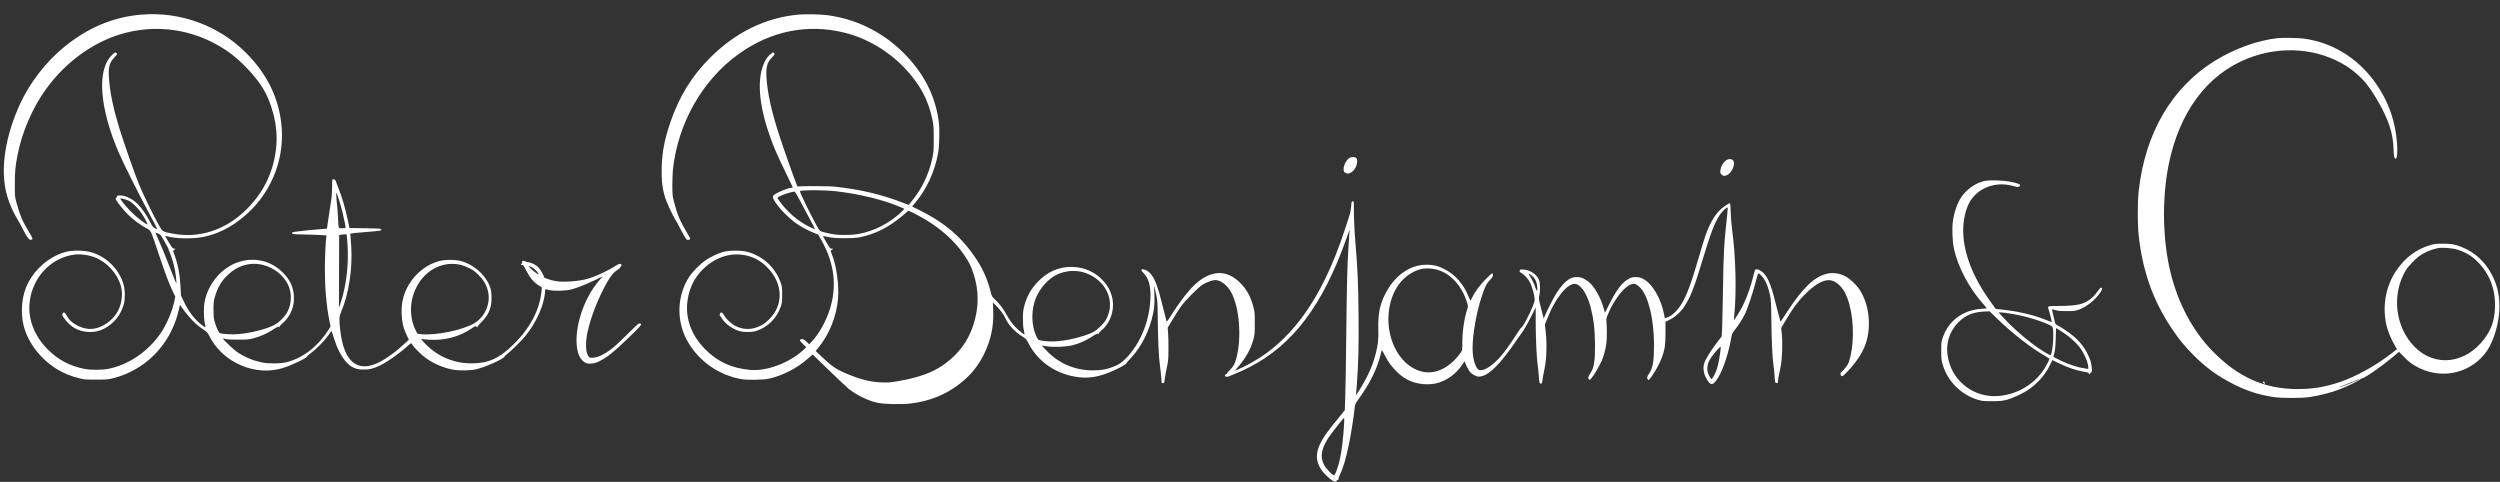<?xml version="1.0" standalone="no"?>
<!DOCTYPE svg PUBLIC "-//W3C//DTD SVG 20010904//EN"
 "http://www.w3.org/TR/2001/REC-SVG-20010904/DTD/svg10.dtd">
<svg version="1.0" xmlns="http://www.w3.org/2000/svg"
 width="4633pt" height="893pt" viewBox="0 0 4633 893"
 preserveAspectRatio="xMidYMid meet">

<rect x="0" y="0" width="4633" height="893" fill="#333333" stroke="none"/>

<g transform="translate(0,893) scale(0.1,-0.1)"
fill="#FFF" stroke="none">
<path d="M2620 8659 c-513 -42 -977 -235 -1415 -586 -346 -278 -659 -681 -841
-1086 -228 -504 -328 -1011 -283 -1425 25 -233 104 -461 237 -686 30 -50 70
-122 89 -161 81 -159 122 -223 151 -228 16 -3 33 0 40 7 11 11 1 35 -61 137
-125 208 -162 296 -230 538 -32 115 -32 117 -32 346 0 239 8 324 51 547 81
418 275 868 524 1213 384 530 918 907 1490 1050 677 170 1385 25 1949 -398
188 -141 428 -396 554 -587 200 -305 310 -745 278 -1110 -39 -458 -222 -850
-546 -1174 -387 -388 -882 -551 -1379 -455 -192 36 -182 30 -269 187 -99 178
-279 551 -350 722 -74 181 -290 796 -366 1045 -112 367 -171 651 -191 913 -16
214 4 296 101 399 53 56 56 64 35 82 -20 17 -41 4 -100 -59 -261 -279 -206
-969 141 -1780 87 -204 371 -771 577 -1154 80 -149 144 -272 142 -274 -2 -2
-22 6 -45 18 -35 17 -48 34 -85 108 -66 132 -161 269 -236 343 -80 79 -199
144 -284 154 -62 8 -110 0 -100 -16 3 -6 -2 -16 -11 -23 -16 -11 -16 -15 -2
-42 28 -54 153 -208 228 -280 93 -89 209 -175 321 -238 103 -57 78 -5 243
-496 121 -361 180 -517 255 -677 l48 -102 -15 -73 c-37 -185 -139 -428 -246
-588 -233 -349 -601 -602 -985 -676 -116 -23 -318 -23 -436 0 -272 53 -484
164 -678 357 -250 248 -374 566 -339 874 16 142 42 232 106 360 144 289 418
488 725 526 117 14 259 -5 378 -51 227 -88 418 -300 483 -535 44 -162 10 -365
-86 -509 -92 -139 -257 -251 -408 -276 -193 -33 -426 78 -513 245 -32 60 -57
71 -75 31 -10 -21 -6 -32 29 -82 113 -165 275 -254 467 -257 108 -1 177 14
268 59 185 92 322 262 373 464 25 96 23 255 -5 353 -81 293 -330 535 -627 609
-124 31 -333 31 -449 -1 -315 -85 -609 -349 -733 -658 -97 -241 -103 -563 -15
-806 63 -177 174 -349 317 -493 193 -193 407 -314 675 -382 99 -25 121 -27
321 -27 192 0 225 3 310 24 602 150 1062 617 1215 1234 l31 129 29 -44 c54
-82 183 -235 252 -297 37 -35 104 -87 148 -116 70 -47 84 -61 109 -112 243
-499 856 -767 1376 -601 169 54 440 185 440 212 0 6 36 37 80 70 98 72 236
214 315 323 l59 82 41 -127 c57 -173 96 -261 160 -357 109 -164 206 -226 362
-233 118 -6 214 15 330 72 145 70 367 227 515 363 32 29 61 53 66 53 4 0 15
-13 25 -29 32 -54 164 -185 244 -243 150 -109 336 -188 513 -219 117 -21 327
-17 432 9 170 42 504 192 515 232 3 8 25 31 51 50 71 53 267 246 335 330 177
219 303 473 352 708 8 40 15 93 15 118 0 24 4 44 9 44 6 0 40 -7 78 -16 93
-22 308 -14 413 15 99 27 274 97 437 176 l132 63 -65 -75 c-316 -362 -497
-988 -389 -1350 22 -73 73 -143 126 -171 38 -20 54 -23 117 -19 61 3 87 11
155 46 146 73 269 174 570 464 173 168 221 225 190 228 -5 0 -16 2 -27 4 -13
3 -78 -57 -230 -209 -222 -223 -331 -311 -476 -383 -81 -40 -178 -55 -218 -34
-11 6 -30 36 -41 66 -26 68 -28 211 -6 336 38 216 140 516 261 767 135 281
221 405 317 457 20 11 37 24 37 29 0 5 7 17 16 27 9 10 14 25 11 34 -10 24
-52 18 -99 -14 -140 -94 -354 -195 -523 -246 -157 -48 -456 -70 -601 -44 -88
15 -214 59 -214 73 0 34 -74 158 -117 195 -46 41 -134 81 -179 81 -13 0 -36 7
-49 16 -29 19 -70 10 -60 -13 3 -9 -2 -24 -11 -34 -16 -18 -16 -19 9 -19 24 0
33 -12 82 -109 62 -125 138 -215 229 -271 l57 -35 -6 -70 c-31 -338 -207 -679
-506 -975 -270 -270 -474 -363 -789 -364 -320 -1 -615 120 -842 346 -83 82
-107 118 -73 104 8 -3 68 -8 133 -12 288 -16 551 54 776 205 75 51 78 52 97
35 17 -15 19 -15 19 -1 0 9 35 51 78 94 135 136 188 273 180 473 -4 98 -9 126
-35 192 -84 212 -297 397 -530 460 -109 29 -296 29 -407 -1 -223 -59 -431
-221 -558 -433 -100 -167 -143 -339 -135 -543 5 -156 30 -260 91 -391 l43 -90
-101 -92 c-130 -117 -197 -169 -325 -253 -485 -318 -785 -119 -851 565 -17
181 -14 211 26 306 137 326 206 773 184 1188 -5 90 -12 183 -15 207 -6 36 -4
44 12 49 10 3 106 12 213 21 356 29 345 28 345 50 0 19 -8 20 -294 25 l-295 5
-27 130 c-49 234 -113 451 -188 635 -17 41 -31 81 -31 87 0 21 -33 53 -55 53
-19 0 -20 -6 -21 -153 -1 -122 -8 -195 -37 -372 -19 -121 -38 -242 -41 -270
-4 -27 -9 -66 -12 -86 l-5 -37 -97 -7 c-126 -8 -365 -32 -470 -47 -72 -10 -83
-14 -80 -30 3 -17 18 -19 213 -23 116 -2 259 -7 318 -11 l108 -7 -6 -41 c-12
-90 -25 -392 -25 -591 0 -339 30 -681 83 -943 l23 -113 -39 -62 c-195 -307
-476 -525 -777 -599 -114 -29 -336 -30 -460 -4 -163 35 -308 95 -445 184 -69
46 -283 248 -272 258 3 3 25 -1 48 -8 30 -9 105 -13 234 -12 172 0 199 3 287
26 121 33 235 82 326 141 109 71 133 82 143 65 7 -10 9 -8 9 7 0 12 19 34 45
54 25 18 66 61 92 95 97 129 139 265 129 423 -10 169 -75 304 -211 438 -214
211 -512 283 -803 193 -309 -95 -565 -386 -637 -723 -23 -106 -23 -303 -1
-409 10 -43 15 -80 13 -82 -2 -3 -31 15 -63 40 -130 97 -248 249 -333 428
l-58 123 -7 139 c-10 232 -44 419 -108 600 l-31 88 23 18 24 18 -29 4 c-25 3
-38 18 -97 117 -38 62 -67 115 -65 117 2 2 19 -1 38 -6 156 -45 483 -50 670
-10 264 55 485 164 725 357 498 402 772 1030 724 1665 -39 522 -257 981 -655
1383 -507 511 -1223 774 -1945 714z m3725 -3654 c40 -163 65 -292 57 -300 -3
-3 -31 -5 -63 -5 -70 0 -65 -11 -74 180 -3 74 -12 194 -20 265 -8 72 -14 153
-14 180 1 49 1 49 40 -65 22 -63 55 -178 74 -255z m-3960 205 c68 -33 177
-139 239 -234 59 -89 121 -206 109 -206 -33 0 -217 146 -324 256 -81 84 -179
206 -179 224 0 12 101 -14 155 -40z m661 -750 c39 -69 71 -127 71 -130 -1 -3
18 -53 41 -112 50 -127 87 -277 102 -410 13 -121 13 -139 0 -118 -4 9 -54 135
-111 280 -85 221 -158 398 -255 617 l-14 33 47 -18 c46 -17 51 -23 119 -142z
m3378 122 c2 -4 10 -92 17 -194 23 -355 -24 -756 -126 -1063 l-33 -100 1 675
2 675 40 6 c62 9 93 10 99 1z m-1548 -562 c196 -50 371 -186 457 -356 76 -150
76 -345 0 -500 -49 -101 -162 -213 -268 -266 -134 -68 -421 -140 -637 -159
-129 -12 -318 -1 -359 21 -19 11 -69 125 -95 220 -14 50 -18 100 -18 215 1
133 4 160 28 240 52 174 120 289 238 401 183 176 421 243 654 184z m3649 5
c39 -8 113 -36 165 -61 79 -39 110 -62 181 -133 99 -99 149 -189 175 -311 47
-222 -60 -463 -257 -581 -210 -126 -723 -231 -984 -202 l-70 8 -37 75 c-85
170 -105 398 -54 594 113 434 487 693 881 611z m1361 -66 c40 -27 94 -92 94
-112 0 -13 -84 48 -142 104 -49 47 -51 50 -24 44 16 -3 49 -20 72 -36z"/>
<path d="M14795 8659 c-609 -56 -1164 -328 -1635 -799 -339 -338 -572 -717
-736 -1194 -109 -318 -154 -550 -161 -841 -6 -223 7 -354 53 -525 28 -102 148
-363 214 -466 22 -33 40 -64 40 -69 0 -4 34 -70 76 -145 72 -130 77 -137 105
-135 16 1 34 6 39 11 6 6 -15 51 -57 119 -132 220 -185 345 -247 592 -23 92
-26 120 -26 290 0 103 5 231 10 283 89 861 548 1670 1220 2150 595 426 1271
563 1955 396 406 -99 808 -333 1105 -642 292 -304 447 -587 528 -964 24 -115
26 -143 26 -360 0 -217 -2 -244 -26 -361 -64 -296 -188 -558 -377 -791 l-62
-77 -52 21 c-424 170 -841 270 -1322 319 -100 10 -445 13 -638 6 l-49 -2 -24
60 c-40 97 -226 622 -302 855 -154 467 -230 813 -248 1113 -11 187 15 275 106
367 43 43 49 54 40 70 -14 26 -20 25 -62 -7 -72 -55 -116 -124 -157 -248 -115
-350 -33 -887 235 -1534 36 -86 124 -275 195 -420 71 -145 129 -268 129 -272
0 -5 -9 -9 -19 -9 -59 0 -253 -77 -319 -127 -29 -22 -32 -29 -26 -56 22 -102
262 -364 445 -487 104 -69 196 -118 314 -166 l79 -32 63 -112 c212 -379 274
-757 187 -1140 -61 -271 -210 -562 -378 -738 l-40 -42 -48 47 c-51 50 -96 64
-119 36 -10 -11 -1 -26 50 -77 l62 -62 -48 -45 c-264 -244 -676 -400 -988
-374 -347 30 -621 158 -853 399 -223 232 -334 512 -319 801 14 264 121 501
302 674 237 225 526 312 808 243 157 -39 274 -108 394 -236 272 -286 283 -676
25 -936 -84 -84 -140 -121 -238 -156 -130 -48 -266 -39 -395 26 -77 39 -171
127 -211 198 -35 60 -60 68 -77 22 -5 -16 -6 -30 -1 -30 4 0 19 -19 33 -43 61
-104 196 -203 332 -243 80 -23 220 -23 300 0 216 63 392 238 467 461 20 60 23
90 23 215 0 137 -2 150 -31 232 -97 271 -327 483 -609 559 -114 32 -335 32
-450 1 -99 -27 -244 -96 -339 -162 -87 -60 -227 -201 -286 -289 -239 -356
-252 -840 -32 -1217 213 -365 578 -618 992 -690 117 -20 406 -15 515 10 257
58 509 188 718 371 l88 76 307 -298 c169 -164 335 -320 370 -347 150 -114 345
-209 512 -248 125 -29 459 -36 638 -14 348 45 636 161 898 364 193 149 337
323 444 537 133 266 190 533 176 830 l-6 139 61 -59 c75 -74 140 -164 176
-241 53 -118 170 -243 312 -332 67 -43 76 -53 111 -122 179 -354 531 -588 947
-632 199 -21 380 14 617 118 114 50 246 123 246 137 0 5 39 50 86 100 200 212
347 508 415 832 18 87 23 143 24 265 0 85 -3 175 -7 200 -13 80 12 6 39 -120
24 -108 26 -135 29 -460 5 -407 18 -703 40 -855 9 -60 20 -157 24 -215 4 -58
8 -106 9 -107 1 -2 11 -3 24 -3 21 0 24 6 34 87 6 49 24 144 39 213 24 113 27
146 28 335 1 116 -3 251 -7 300 l-8 90 95 158 c52 87 121 195 153 240 76 107
330 362 406 406 77 45 179 81 230 81 96 0 219 -94 290 -220 158 -283 202 -850
97 -1238 -27 -99 -48 -137 -116 -207 -32 -33 -58 -63 -56 -67 1 -4 -7 -10 -18
-13 -21 -7 -24 -14 -15 -37 6 -15 59 -13 80 2 6 4 60 26 120 50 61 24 169 74
240 110 810 412 1368 1150 1807 2390 l59 165 -6 -90 c-3 -49 -10 -157 -15
-240 -22 -332 -30 -652 -40 -1560 -6 -522 -14 -1064 -19 -1203 l-9 -252 -38
-49 c-22 -27 -91 -113 -156 -192 -209 -258 -295 -407 -318 -553 -26 -165 48
-321 222 -466 87 -71 116 -83 136 -52 8 12 21 22 29 22 10 0 13 6 9 16 -3 8 7
41 23 72 63 126 116 306 177 605 32 156 84 493 100 647 6 60 12 72 79 165 194
268 329 537 390 775 15 58 29 111 31 119 3 7 29 -35 59 -95 68 -135 130 -218
241 -323 148 -140 331 -212 539 -213 123 0 214 20 321 72 138 67 258 174 341
305 28 45 43 56 43 33 0 -22 59 -139 90 -179 35 -43 119 -89 165 -89 150 0
341 170 606 540 99 138 211 298 224 319 56 92 116 202 165 302 l60 122 0 -254
c0 -321 16 -667 36 -812 9 -61 19 -159 22 -217 7 -112 13 -130 41 -130 15 0
20 14 29 83 6 45 23 136 37 202 36 163 45 462 21 671 l-16 141 50 121 c83 204
146 317 253 455 81 105 181 177 247 177 104 0 222 -164 288 -400 63 -223 90
-445 91 -735 2 -293 -18 -420 -82 -516 -46 -70 -54 -101 -30 -121 13 -11 20
-7 49 27 49 58 151 234 190 326 39 93 68 202 83 312 12 87 13 311 2 400 -7 53
-4 66 29 145 53 126 81 177 159 293 109 163 231 268 314 269 40 0 76 -21 129
-78 150 -160 251 -591 251 -1062 -1 -294 -23 -425 -91 -521 -40 -57 -46 -85
-23 -113 11 -14 15 -12 35 12 76 92 182 279 225 398 54 149 66 229 66 455 l0
206 78 37 c93 44 205 145 271 245 113 171 184 352 336 857 152 505 230 708
321 840 37 55 98 117 129 134 26 14 27 33 -15 -355 -35 -321 -44 -516 -55
-1177 -5 -326 -13 -651 -16 -723 l-7 -129 -97 -126 c-114 -150 -214 -316 -231
-383 -20 -81 -7 -173 34 -253 73 -137 110 -154 176 -76 109 126 230 455 290
787 17 98 21 107 68 167 73 91 149 211 193 303 47 98 134 357 190 565 58 216
48 202 102 152 75 -70 132 -193 170 -372 18 -82 21 -141 25 -440 5 -421 18
-706 39 -854 9 -61 18 -147 20 -191 8 -132 11 -145 39 -145 21 0 25 5 25 33 1
34 15 112 49 272 28 128 39 427 22 598 l-12 118 72 122 c154 261 251 389 410
542 146 140 272 213 387 223 108 9 237 -87 314 -234 133 -256 183 -717 119
-1084 -31 -179 -52 -235 -116 -312 -30 -37 -63 -72 -74 -77 -23 -13 -17 -57 9
-71 15 -8 33 6 108 85 170 180 281 349 338 517 113 334 60 756 -130 1023 -59
82 -170 184 -244 223 -110 59 -243 76 -355 47 -226 -59 -435 -259 -716 -686
-64 -97 -121 -184 -126 -194 -8 -14 -22 31 -64 201 -110 451 -166 600 -261
695 -51 51 -119 81 -147 63 -10 -6 -25 -51 -39 -114 -48 -211 -153 -492 -241
-640 -66 -112 -113 -183 -119 -178 -2 2 1 44 6 93 44 419 27 1095 -41 1585
-11 80 -22 219 -25 310 -2 90 -8 168 -13 173 -4 4 -42 -15 -84 -43 -124 -83
-213 -195 -297 -374 -60 -127 -89 -213 -190 -561 -145 -501 -232 -736 -335
-900 -77 -124 -183 -218 -273 -244 l-30 -9 -12 66 c-56 303 -223 584 -397 668
-46 22 -72 28 -128 28 -61 0 -78 -4 -133 -33 -120 -65 -223 -200 -358 -467
l-81 -161 -27 95 c-48 172 -147 354 -247 454 -25 25 -75 61 -110 79 -54 28
-75 33 -134 33 -59 0 -81 -5 -129 -29 -75 -38 -176 -145 -250 -265 -57 -92
-170 -313 -215 -420 l-23 -55 -47 185 c-46 179 -47 186 -34 240 18 79 17 226
-4 286 -36 107 -175 198 -303 199 -50 0 -55 -2 -58 -23 -3 -17 5 -26 30 -40
57 -29 134 -115 167 -186 36 -74 80 -236 82 -300 1 -27 -11 -73 -36 -134 -63
-157 -189 -392 -210 -392 -5 0 -48 -59 -93 -130 -117 -182 -218 -322 -296
-410 -140 -158 -273 -250 -363 -250 -36 0 -46 5 -67 33 -52 68 -86 218 -86
375 0 260 73 669 172 965 59 177 88 235 149 296 54 55 68 87 50 119 -8 15 -26
0 -123 -98 -114 -115 -210 -246 -257 -347 -14 -29 -27 -53 -30 -53 -3 0 -19
33 -35 73 -92 231 -253 413 -451 511 -122 61 -197 79 -325 80 -313 1 -600
-203 -774 -552 -95 -190 -131 -372 -123 -626 6 -203 -4 -297 -48 -472 -41
-160 -87 -280 -172 -446 -55 -107 -192 -334 -193 -318 0 3 7 88 15 190 29 384
38 716 32 1305 -6 582 -17 837 -58 1325 -20 241 -29 450 -29 663 0 107 0 108
-22 105 -21 -3 -23 -9 -28 -93 -4 -59 -15 -119 -34 -175 -15 -47 -55 -168 -88
-270 -432 -1315 -1031 -2124 -1873 -2529 -126 -61 -155 -73 -155 -66 0 2 21
28 47 57 142 160 243 338 290 513 25 93 27 114 27 305 0 191 -2 212 -26 303
-55 201 -123 324 -252 452 -245 243 -538 231 -827 -34 -122 -111 -305 -349
-455 -591 -52 -84 -71 -106 -76 -93 -3 10 -34 133 -69 273 -96 392 -151 532
-244 626 -44 43 -110 72 -139 61 -23 -9 -20 -19 22 -63 94 -98 133 -219 133
-414 0 -440 -177 -894 -461 -1178 -79 -79 -123 -107 -232 -151 -120 -47 -216
-64 -373 -65 -335 -1 -640 130 -868 374 -43 45 -77 84 -75 85 2 1 39 -4 83
-12 124 -22 362 -12 487 20 120 32 234 81 326 140 109 71 133 82 143 65 7 -10
9 -8 9 7 1 11 20 35 43 53 192 154 273 436 193 674 -31 93 -62 147 -130 230
-147 178 -363 279 -601 281 -246 3 -453 -88 -635 -279 -127 -134 -200 -265
-247 -443 -21 -80 -26 -119 -26 -236 0 -95 5 -164 17 -214 9 -41 15 -75 13
-77 -9 -9 -111 73 -177 143 -51 54 -95 114 -138 190 -81 143 -138 222 -224
305 -67 64 -70 68 -89 150 -48 202 -139 414 -255 591 -271 414 -583 684 -1075
928 l-126 62 59 71 c214 254 358 567 424 919 21 111 30 428 15 553 -59 505
-284 942 -682 1329 -385 374 -870 608 -1399 675 -121 15 -407 20 -525 9z m705
-3274 c288 -32 609 -98 880 -181 130 -40 367 -131 375 -144 8 -12 -122 -129
-225 -201 -130 -92 -267 -162 -405 -208 -172 -57 -280 -75 -465 -75 -159 0
-219 8 -374 46 -81 21 -90 25 -111 58 -91 144 -363 695 -350 708 24 24 444 22
675 -3z m-672 -177 c50 -95 133 -252 185 -348 52 -96 94 -177 91 -179 -2 -2
-50 19 -106 47 -213 104 -419 282 -555 480 l-38 54 23 18 c36 30 233 96 294
99 11 1 43 -50 106 -171z m2207 -281 c360 -195 649 -446 836 -726 90 -134 122
-197 169 -340 104 -311 103 -631 -1 -951 -74 -225 -184 -406 -344 -565 -265
-262 -560 -396 -1060 -480 -140 -24 -178 -26 -300 -22 -215 9 -409 59 -688
180 -155 67 -243 129 -408 286 l-123 117 49 59 c206 252 336 576 365 908 22
253 -28 615 -115 828 -14 34 -24 63 -22 64 1 1 13 9 27 18 l24 17 -29 0 c-27
1 -36 10 -98 116 -38 64 -67 117 -65 119 1 1 44 -6 93 -17 127 -29 459 -31
590 -5 283 58 531 182 787 396 54 45 100 86 103 91 7 11 70 -17 210 -93z
m9590 -993 c252 -67 463 -294 559 -601 23 -76 24 -85 11 -122 -56 -160 -95
-416 -95 -627 0 -134 -2 -149 -22 -177 -200 -290 -478 -427 -733 -362 -211 53
-394 220 -505 459 -176 378 -138 861 91 1166 103 136 259 241 409 275 77 17
197 13 285 -11z m-6571 -44 c300 -76 516 -328 516 -602 0 -90 -15 -158 -56
-247 -27 -59 -51 -91 -118 -157 -93 -92 -149 -124 -296 -172 -269 -88 -539
-126 -730 -103 -126 15 -127 16 -152 64 -114 225 -116 530 -4 773 64 137 175
269 299 353 146 100 364 136 541 91z m8356 -89 c51 -51 80 -129 80 -214 0 -58
-13 -60 -29 -4 -18 60 -87 205 -116 243 -24 32 -24 32 -3 26 13 -3 43 -26 68
-51z m3465 -1435 c-30 -211 -72 -347 -137 -439 l-20 -28 -25 36 c-78 114 -71
243 20 373 65 93 171 211 176 194 1 -8 -5 -69 -14 -136z m-6967 -1313 c-12
-211 -46 -495 -74 -623 -27 -118 -75 -264 -98 -295 -13 -18 -15 -17 -44 3 -44
32 -130 129 -153 173 -86 170 -49 335 132 581 78 106 232 298 239 298 3 0 2
-62 -2 -137z"/>
<path d="M42210 8223 c-372 -40 -803 -196 -1168 -422 -797 -495 -1291 -1342
-1408 -2414 -23 -206 -23 -608 0 -817 71 -656 261 -1198 601 -1710 143 -216
245 -341 419 -516 235 -234 452 -390 746 -538 251 -125 456 -191 725 -233 154
-24 524 -24 688 0 153 23 372 78 512 129 144 52 418 184 410 198 -4 6 1 7 11
3 13 -5 15 -3 9 7 -5 8 -4 11 3 6 29 -18 341 195 589 401 l112 93 78 -80 c101
-106 176 -162 298 -221 450 -219 981 -82 1256 323 133 195 229 538 229 817 0
223 -42 400 -140 590 -122 236 -317 416 -552 510 -130 53 -198 65 -358 65
-128 -1 -156 -4 -235 -27 -261 -78 -471 -237 -632 -479 -184 -277 -251 -621
-187 -960 27 -142 92 -303 179 -445 l26 -42 -83 -66 c-286 -228 -682 -448
-987 -549 -278 -91 -489 -126 -770 -126 -618 0 -1109 220 -1587 712 -360 372
-626 870 -767 1438 -151 607 -165 1385 -36 2015 199 972 709 1659 1455 1958
625 251 1320 196 1854 -148 98 -63 245 -190 318 -274 169 -199 376 -561 458
-806 54 -163 74 -273 81 -443 6 -155 15 -191 46 -179 22 8 31 145 18 297 -31
366 -134 685 -319 984 -326 528 -831 864 -1411 941 -96 13 -389 18 -481 8z
m3325 -3918 c134 -39 254 -107 348 -195 250 -234 370 -537 354 -895 -10 -222
-69 -393 -194 -560 -350 -468 -913 -535 -1293 -155 -362 362 -434 971 -168
1417 43 73 176 213 252 268 98 69 214 119 337 145 82 17 264 5 364 -25z
m-1835 -2419 c-29 -16 -293 -121 -330 -131 -57 -17 -5 8 140 65 85 33 164 65
175 70 31 14 43 11 15 -4z"/>
<path d="M25008 6002 c-59 -39 -107 -130 -108 -204 0 -39 4 -50 27 -68 56 -44
144 1 196 100 33 64 38 147 9 173 -24 22 -90 22 -124 -1z"/>
<path d="M31975 5949 c-52 -46 -85 -109 -92 -173 -5 -49 -3 -57 20 -80 28 -28
50 -32 94 -15 97 36 174 217 119 278 -31 34 -96 29 -141 -10z"/>
<path d="M36775 5576 c-166 -38 -333 -156 -431 -304 -75 -112 -131 -279 -155
-457 -16 -120 -6 -361 20 -485 74 -351 291 -757 560 -1052 28 -31 51 -58 51
-60 0 -3 -44 -8 -97 -11 -343 -22 -606 -214 -717 -524 -30 -85 -31 -94 -31
-253 0 -142 3 -176 23 -245 91 -320 347 -576 667 -667 70 -20 101 -23 255 -22
157 0 185 3 274 27 118 32 312 124 414 197 165 117 299 273 383 449 l43 88
130 -63 c165 -79 314 -129 444 -151 90 -14 102 -19 102 -37 0 -18 3 -17 31 10
30 28 31 31 24 94 -10 101 -23 147 -75 255 -60 124 -151 240 -261 332 -85 72
-220 163 -296 202 -31 15 -44 29 -48 49 -3 15 -18 78 -34 140 -16 61 -25 112
-22 112 4 0 32 -8 62 -17 42 -14 88 -18 209 -18 142 0 161 3 227 27 143 51
308 185 400 324 36 54 39 88 6 82 -9 -2 -35 -30 -58 -63 -83 -123 -190 -203
-315 -239 -89 -25 -210 -36 -411 -36 -205 -1 -207 -2 -186 -60 17 -47 65 -240
60 -240 -3 0 -55 20 -116 45 -242 96 -520 159 -852 193 l-70 7 -85 117 c-456
627 -617 1231 -460 1722 38 116 87 198 164 274 110 109 242 170 417 192 88 11
208 -2 314 -34 57 -18 91 -12 98 15 7 25 -10 32 -153 66 -131 31 -406 41 -505
19z m233 -2548 c295 -286 642 -555 908 -704 35 -20 64 -40 64 -45 0 -5 -16
-42 -36 -82 -129 -257 -350 -449 -626 -546 -376 -131 -744 -52 -996 213 -128
135 -209 310 -232 504 -33 269 90 534 319 684 108 71 226 101 414 107 l49 1
136 -132z m211 96 c255 -37 553 -120 742 -207 92 -42 91 -39 90 -236 0 -130
-27 -311 -48 -332 -11 -11 -212 113 -337 208 -199 151 -401 333 -550 497 l-78
86 37 0 c21 0 85 -7 144 -16z m1040 -373 c100 -66 222 -179 287 -264 79 -104
154 -282 154 -365 l0 -29 -61 9 c-134 18 -297 72 -471 155 -92 44 -117 60
-113 72 26 68 37 155 42 329 l5 192 37 -21 c20 -12 74 -47 120 -78z"/>
<path d="M41937 1853 c-9 -9 12 -33 30 -33 11 0 11 4 3 20 -11 21 -22 25 -33
13z"/>
</g>
</svg>
